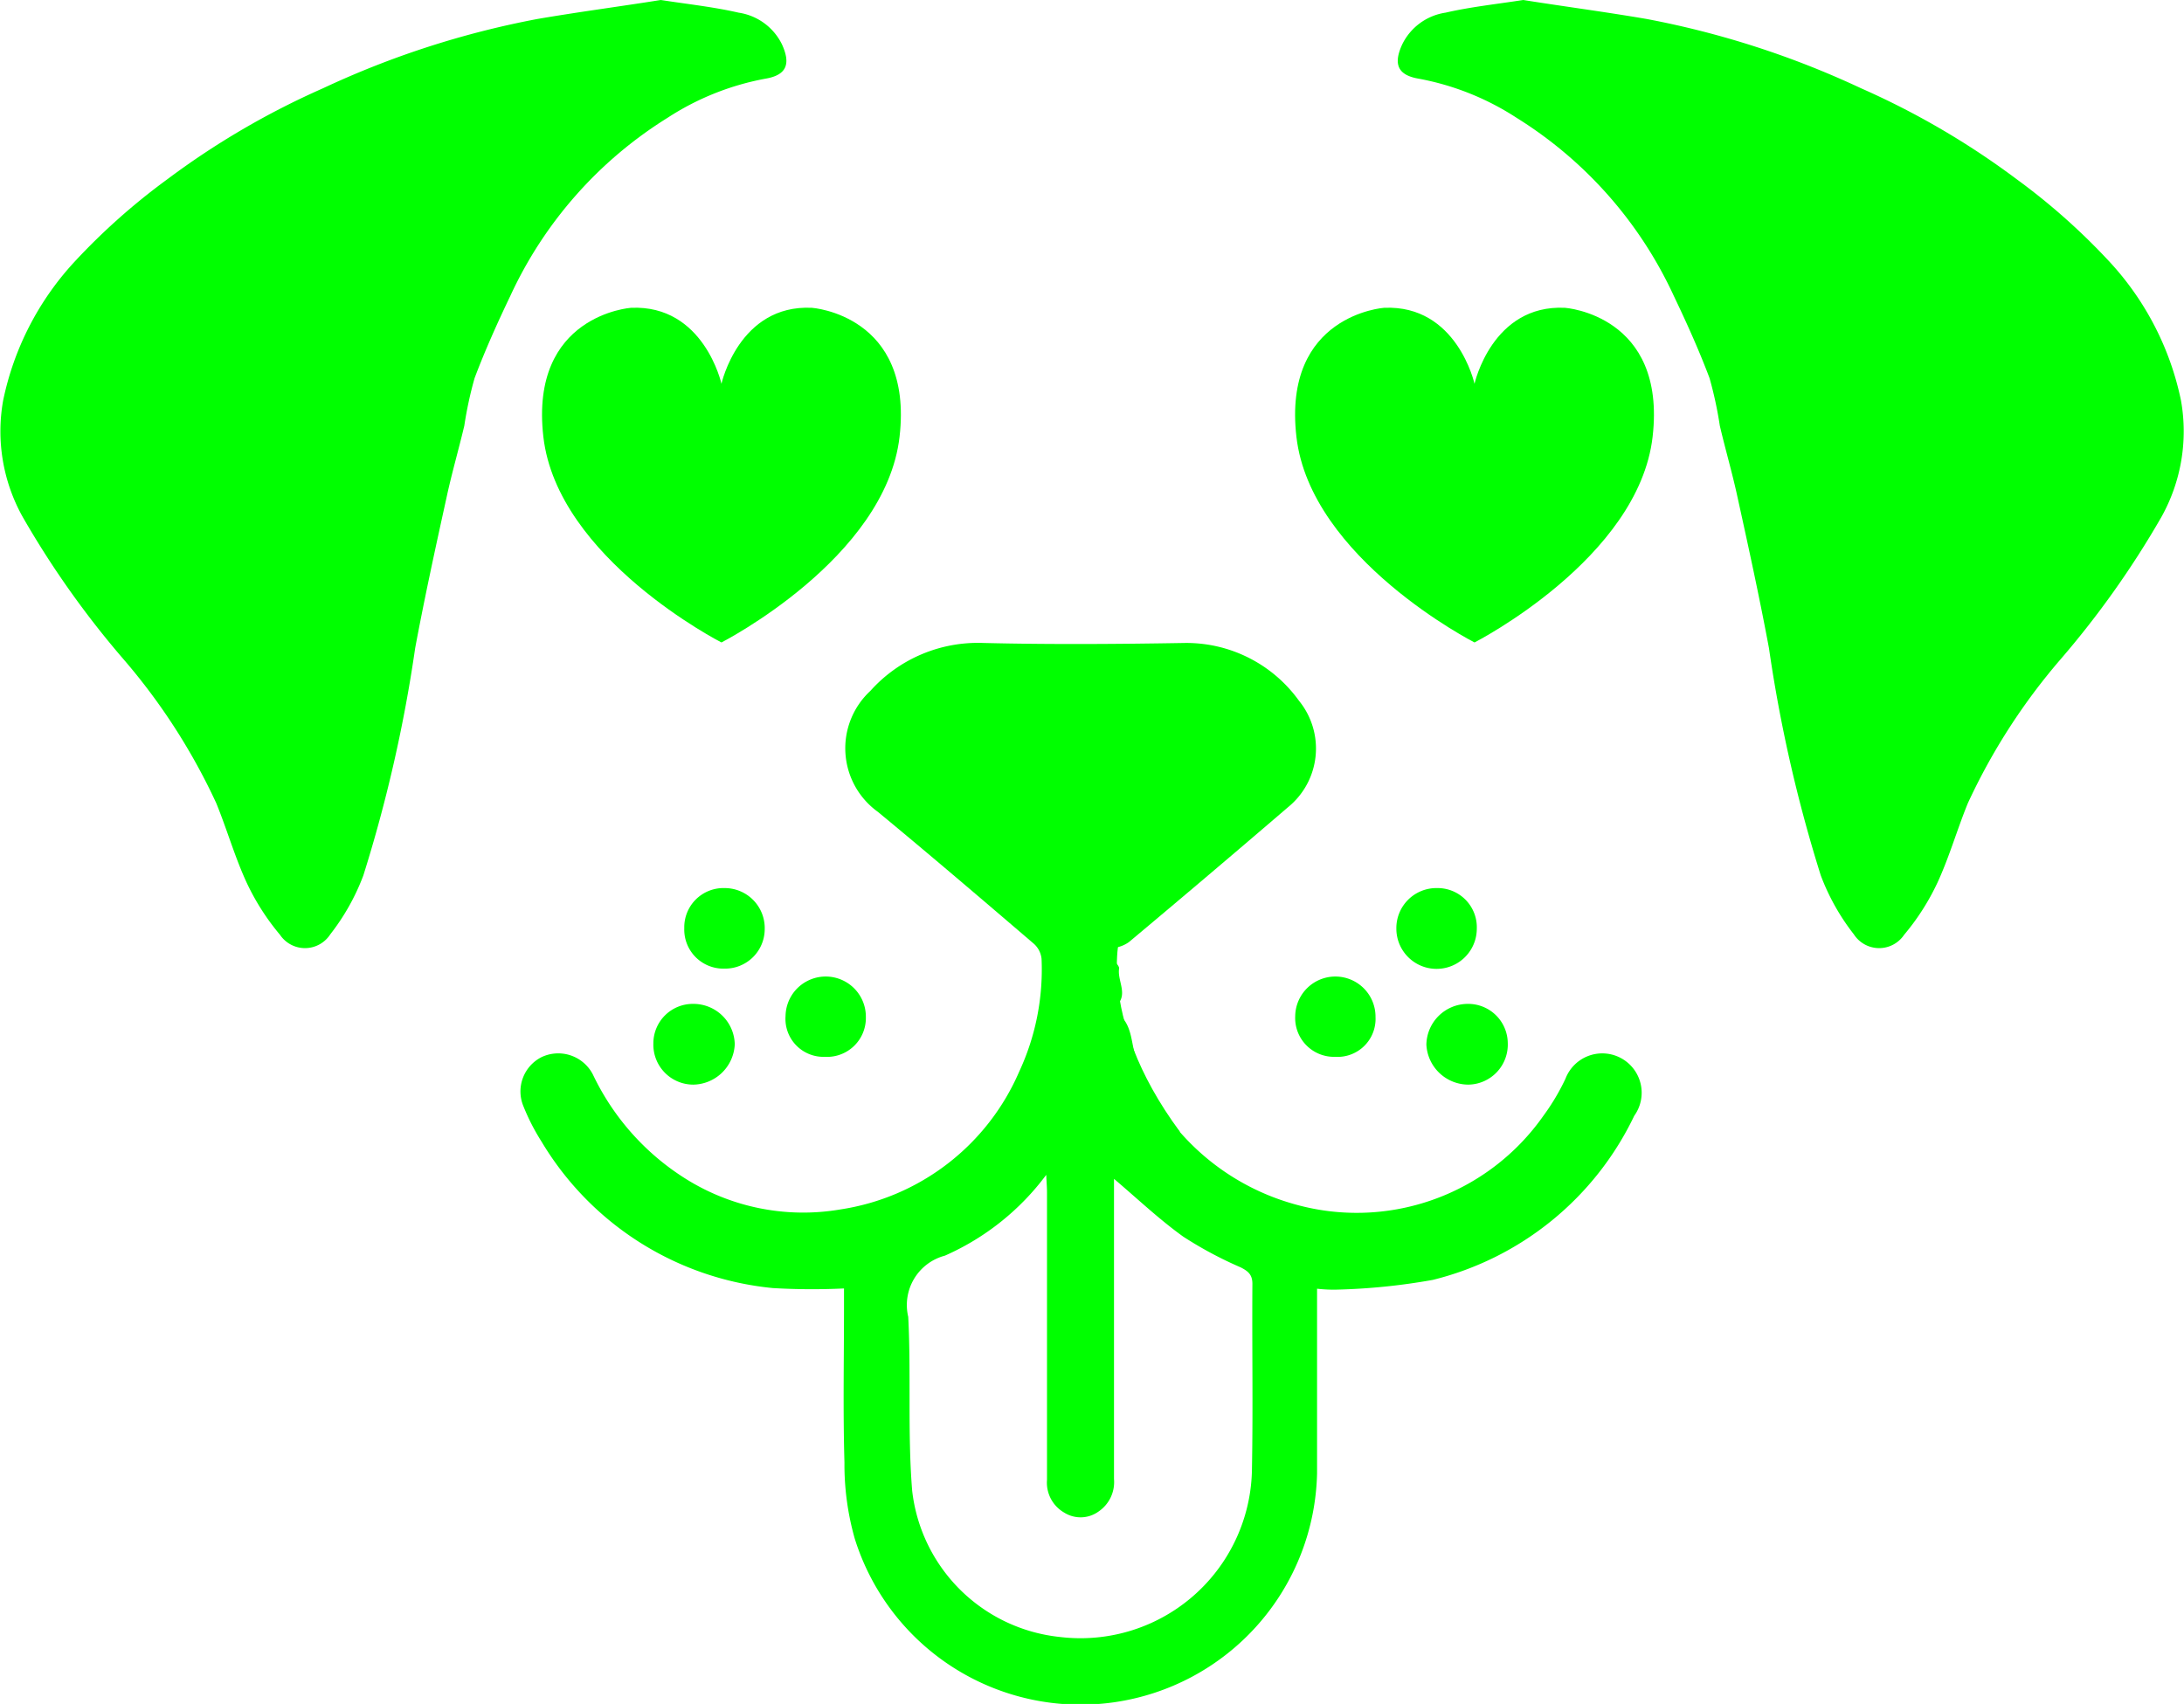 <svg xmlns="http://www.w3.org/2000/svg" width="34.483" height="26.91" viewBox="0 0 34.483 26.91">
    <g id="Group_185" data-name="Group 185" transform="translate(0 0)">
      <g id="Group_181" data-name="Group 181" transform="translate(0 0)">
        <path id="Path_221" data-name="Path 221" d="M175.815,47.332c.627.1,1.291.187,1.949.3a14.149,14.149,0,0,1,3.386,1.095,12.547,12.547,0,0,1,2.46,1.439,10.234,10.234,0,0,1,1.467,1.306A4.593,4.593,0,0,1,186.2,53.66a2.774,2.774,0,0,1-.311,1.839,14.507,14.507,0,0,1-1.584,2.237,9.74,9.74,0,0,0-1.471,2.281c-.169.414-.292.848-.479,1.253a3.746,3.746,0,0,1-.527.825.475.475,0,0,1-.794-.008,3.512,3.512,0,0,1-.522-.93,22.856,22.856,0,0,1-.818-3.589c-.149-.8-.324-1.6-.5-2.4-.081-.373-.189-.741-.276-1.113a6.116,6.116,0,0,0-.162-.751c-.167-.443-.362-.876-.565-1.3a6.531,6.531,0,0,0-2.481-2.811,4.244,4.244,0,0,0-1.544-.618c-.331-.055-.408-.227-.262-.543a.91.91,0,0,1,.683-.5C174.977,47.442,175.372,47.4,175.815,47.332Z" transform="translate(-151.764 -47.332)" fill="#00FF00"/>
        <path id="Path_222" data-name="Path 222" d="M52.484,47.332c-.627.1-1.29.187-1.949.3a14.152,14.152,0,0,0-3.386,1.095,12.558,12.558,0,0,0-2.46,1.439,10.236,10.236,0,0,0-1.467,1.306A4.591,4.591,0,0,0,42.1,53.66a2.775,2.775,0,0,0,.311,1.839,14.516,14.516,0,0,0,1.584,2.237,9.741,9.741,0,0,1,1.471,2.281c.169.414.292.848.479,1.253a3.746,3.746,0,0,0,.527.825.475.475,0,0,0,.794-.008,3.515,3.515,0,0,0,.522-.93,22.856,22.856,0,0,0,.818-3.589c.149-.8.324-1.6.5-2.4.081-.373.188-.741.276-1.113a6.11,6.11,0,0,1,.162-.751c.167-.443.362-.876.565-1.3a6.531,6.531,0,0,1,2.481-2.811,4.245,4.245,0,0,1,1.544-.618c.332-.055.408-.227.263-.543a.911.911,0,0,0-.684-.5C53.322,47.442,52.926,47.4,52.484,47.332Z" transform="translate(-42.051 -47.332)" fill="#00FF00"/>
        <path id="Path_223" data-name="Path 223" d="M106.97,112.478v.278c0,.879,0,1.759,0,2.638a3.735,3.735,0,0,1-7.3,1.029,4.284,4.284,0,0,1-.162-1.2c-.024-.827-.007-1.655-.007-2.483v-.266a10.577,10.577,0,0,1-1.122-.006,4.794,4.794,0,0,1-3.653-2.312,3.382,3.382,0,0,1-.289-.565.607.607,0,0,1,.288-.77.615.615,0,0,1,.812.276,3.937,3.937,0,0,0,1.45,1.636,3.49,3.49,0,0,0,2.457.493,3.672,3.672,0,0,0,2.823-2.176,3.822,3.822,0,0,0,.353-1.783.368.368,0,0,0-.122-.237c-.817-.7-1.636-1.4-2.464-2.084a1.236,1.236,0,0,1-.117-1.909,2.279,2.279,0,0,1,1.781-.757c1.064.026,2.128.018,3.192,0a2.19,2.19,0,0,1,1.794.912,1.194,1.194,0,0,1-.174,1.683q-1.249,1.073-2.512,2.13a.52.52,0,0,1-.24.091c-.257.044-.367.177-.327.425.007.041.048.076.073.114a.509.509,0,0,0,.078-.107c.016-.04,0-.1.019-.128a.268.268,0,0,1,.152-.093c.027,0,.1.081.091.117-.03.2.159.418-.059.6a.09.09,0,0,0,0,.083c.293.179.234.518.345.776a3.733,3.733,0,0,0,2.458,2.253,3.6,3.6,0,0,0,3.957-1.391,3.5,3.5,0,0,0,.347-.583.622.622,0,1,1,1.086.585,4.8,4.8,0,0,1-3.182,2.592,9.96,9.96,0,0,1-1.532.154A2.232,2.232,0,0,1,106.97,112.478Zm-3.206-1.735v.22q0,2.261,0,4.522a.561.561,0,0,1-.243.511.485.485,0,0,1-.543.018.545.545,0,0,1-.272-.517q0-2.272,0-4.544c0-.076-.007-.153-.012-.273a4.01,4.01,0,0,1-1.6,1.276.806.806,0,0,0-.579.966c.047.913-.012,1.834.062,2.744a2.62,2.62,0,0,0,2.332,2.312,2.707,2.707,0,0,0,3.033-2.651c.018-.975,0-1.95.007-2.926,0-.146-.068-.2-.185-.26a6.169,6.169,0,0,1-.905-.484C104.477,111.383,104.133,111.056,103.764,110.743Z" transform="translate(-86.175 -92.126)" fill="#00FF00"/>
        <path id="Path_226" data-name="Path 226" d="M108.385,123.859a.619.619,0,0,1,.64-.633.632.632,0,0,1,.63.648.625.625,0,0,1-.635.624A.617.617,0,0,1,108.385,123.859Z" transform="translate(-97.581 -109.201)" fill="#00FF00"/>
        <path id="Path_227" data-name="Path 227" d="M170.493,123.87a.635.635,0,0,1-1.27-.006.632.632,0,0,1,.641-.638A.619.619,0,0,1,170.493,123.87Z" transform="translate(-147.176 -109.201)" fill="#00FF00"/>
        <path id="Path_228" data-name="Path 228" d="M107.023,133.762a.666.666,0,0,1-.654.638.631.631,0,0,1-.631-.652.623.623,0,0,1,.634-.623A.652.652,0,0,1,107.023,133.762Z" transform="translate(-95.422 -117.271)" fill="#00FF00"/>
        <path id="Path_229" data-name="Path 229" d="M171.788,133.766a.655.655,0,0,1,.645-.644.625.625,0,0,1,.64.617.632.632,0,0,1-.625.658A.666.666,0,0,1,171.788,133.766Z" transform="translate(-149.267 -117.268)" fill="#00FF00"/>
        <path id="Path_230" data-name="Path 230" d="M117.655,132.059a.6.6,0,0,1-.62-.645.634.634,0,0,1,1.268.022A.613.613,0,0,1,117.655,132.059Z" transform="translate(-104.632 -115.369)" fill="#00FF00"/>
        <path id="Path_231" data-name="Path 231" d="M161.85,131.431a.6.6,0,0,1-.637.628.613.613,0,0,1-.631-.64.634.634,0,0,1,1.268.012Z" transform="translate(-140.132 -115.369)" fill="#00FF00"/>
        <path id="Path_233" data-name="Path 233" d="M141.47,126.669s-.466,1.337.922,3.214l-1.57-.248-.322-2.965Z" transform="translate(-123.761 -112.008)" fill="#00FF00"/>
      </g>
      <g id="Group_184" data-name="Group 184" transform="translate(8.559 4.859)">
        <g id="Group_175" data-name="Group 175">
          <path id="Path_216" data-name="Path 216" d="M52.756,71.831c-1.151-.055-1.428,1.2-1.428,1.2s-.277-1.251-1.428-1.2c0,0-1.605.111-1.384,2.037s2.812,3.248,2.812,3.248,2.59-1.322,2.812-3.248S52.756,71.831,52.756,71.831Z" transform="translate(-48.496 -71.829)" fill="#00FF00"/>
        </g>
        <g id="Group_183" data-name="Group 183" transform="translate(11.89)">
          <path id="Path_216-2" data-name="Path 216" d="M52.756,71.831c-1.151-.055-1.428,1.2-1.428,1.2s-.277-1.251-1.428-1.2c0,0-1.605.111-1.384,2.037s2.812,3.248,2.812,3.248,2.59-1.322,2.812-3.248S52.756,71.831,52.756,71.831Z" transform="translate(-48.496 -71.829)" fill="#00FF00"/>
        </g>
      </g>
    </g>
  </svg>
